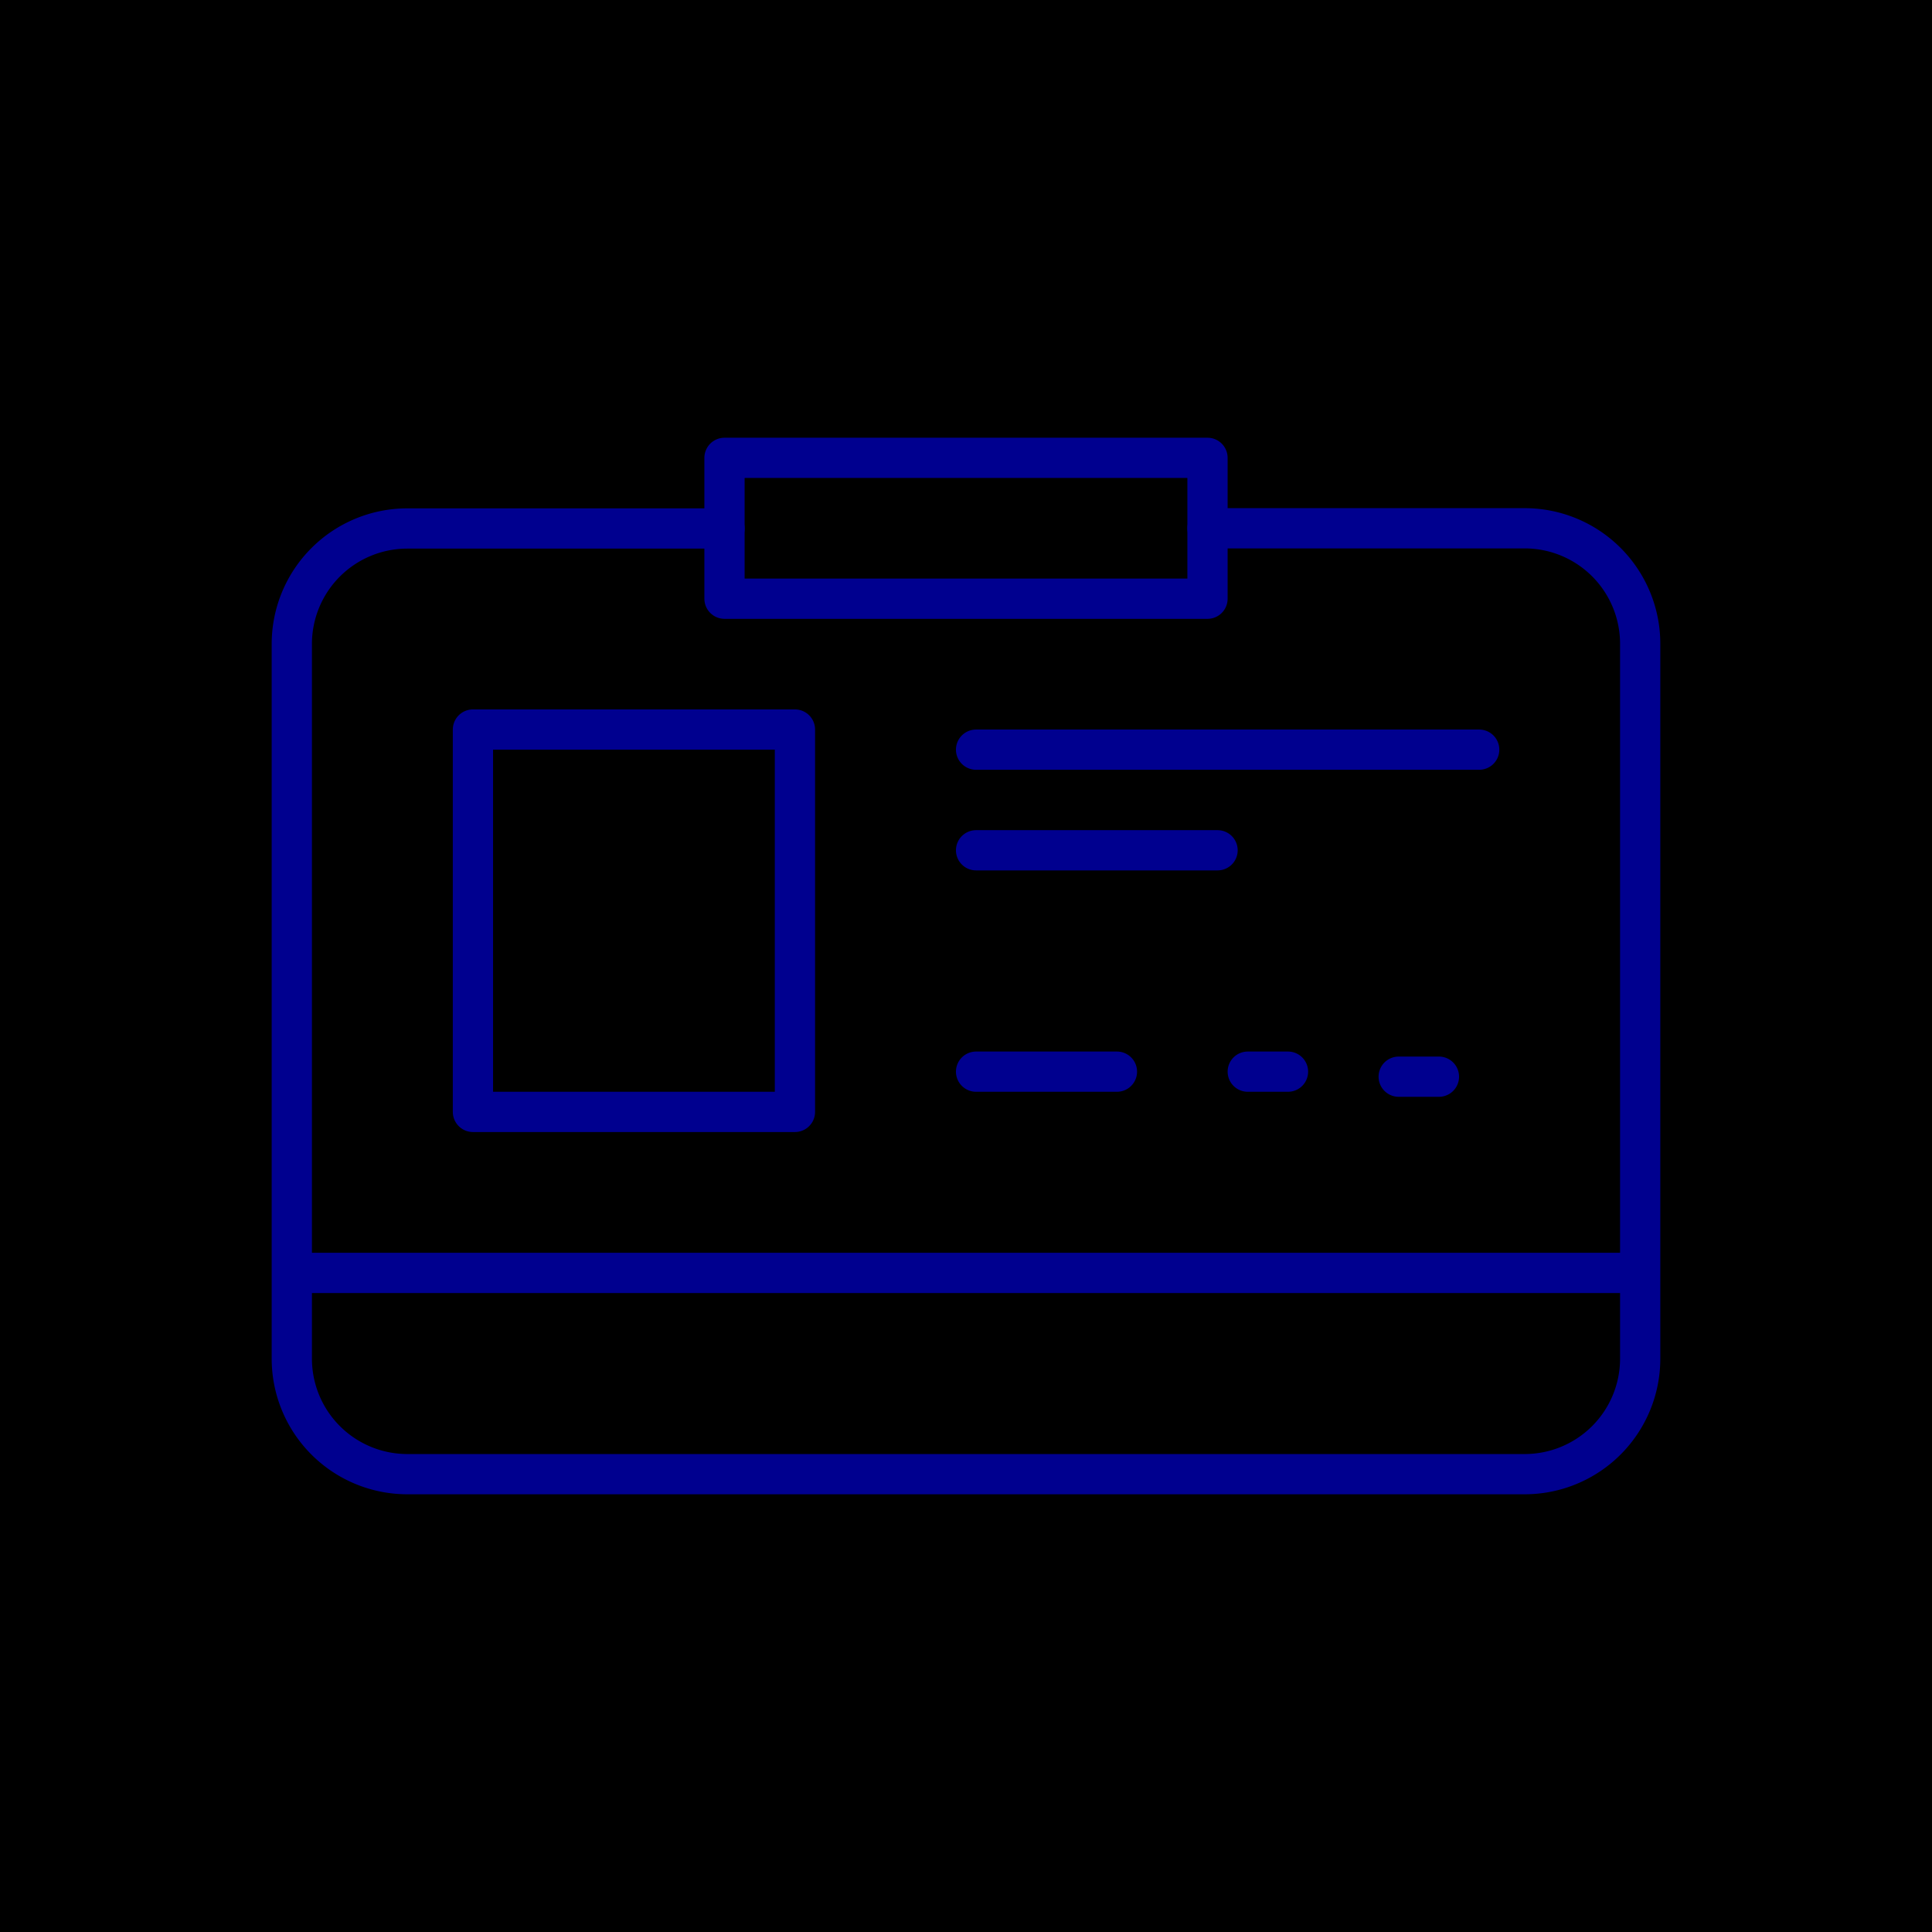 <svg xmlns="http://www.w3.org/2000/svg" viewBox="0 0 96 96"><path fill="currentColor" d="M0 0h96v96H0z"/><g data-name="stroke blue 2px" fill="none" stroke="#00008f" stroke-linecap="round" stroke-linejoin="round" stroke-width="2"><path d="M60 26.25h15.76A5.74 5.74 0 0 1 81.5 32v35.51a5.74 5.74 0 0 1-5.74 5.74H20.24a5.74 5.74 0 0 1-5.74-5.74V32a5.74 5.74 0 0 1 5.74-5.74H36M14.5 63.25h67"/><path d="M23.5 36.25h16v19h-16zm25 1h25m-25 5h12m-12 11h7m6.5 0h2m5.5.25h2M36 22.75h24v7H36z"/></g></svg>